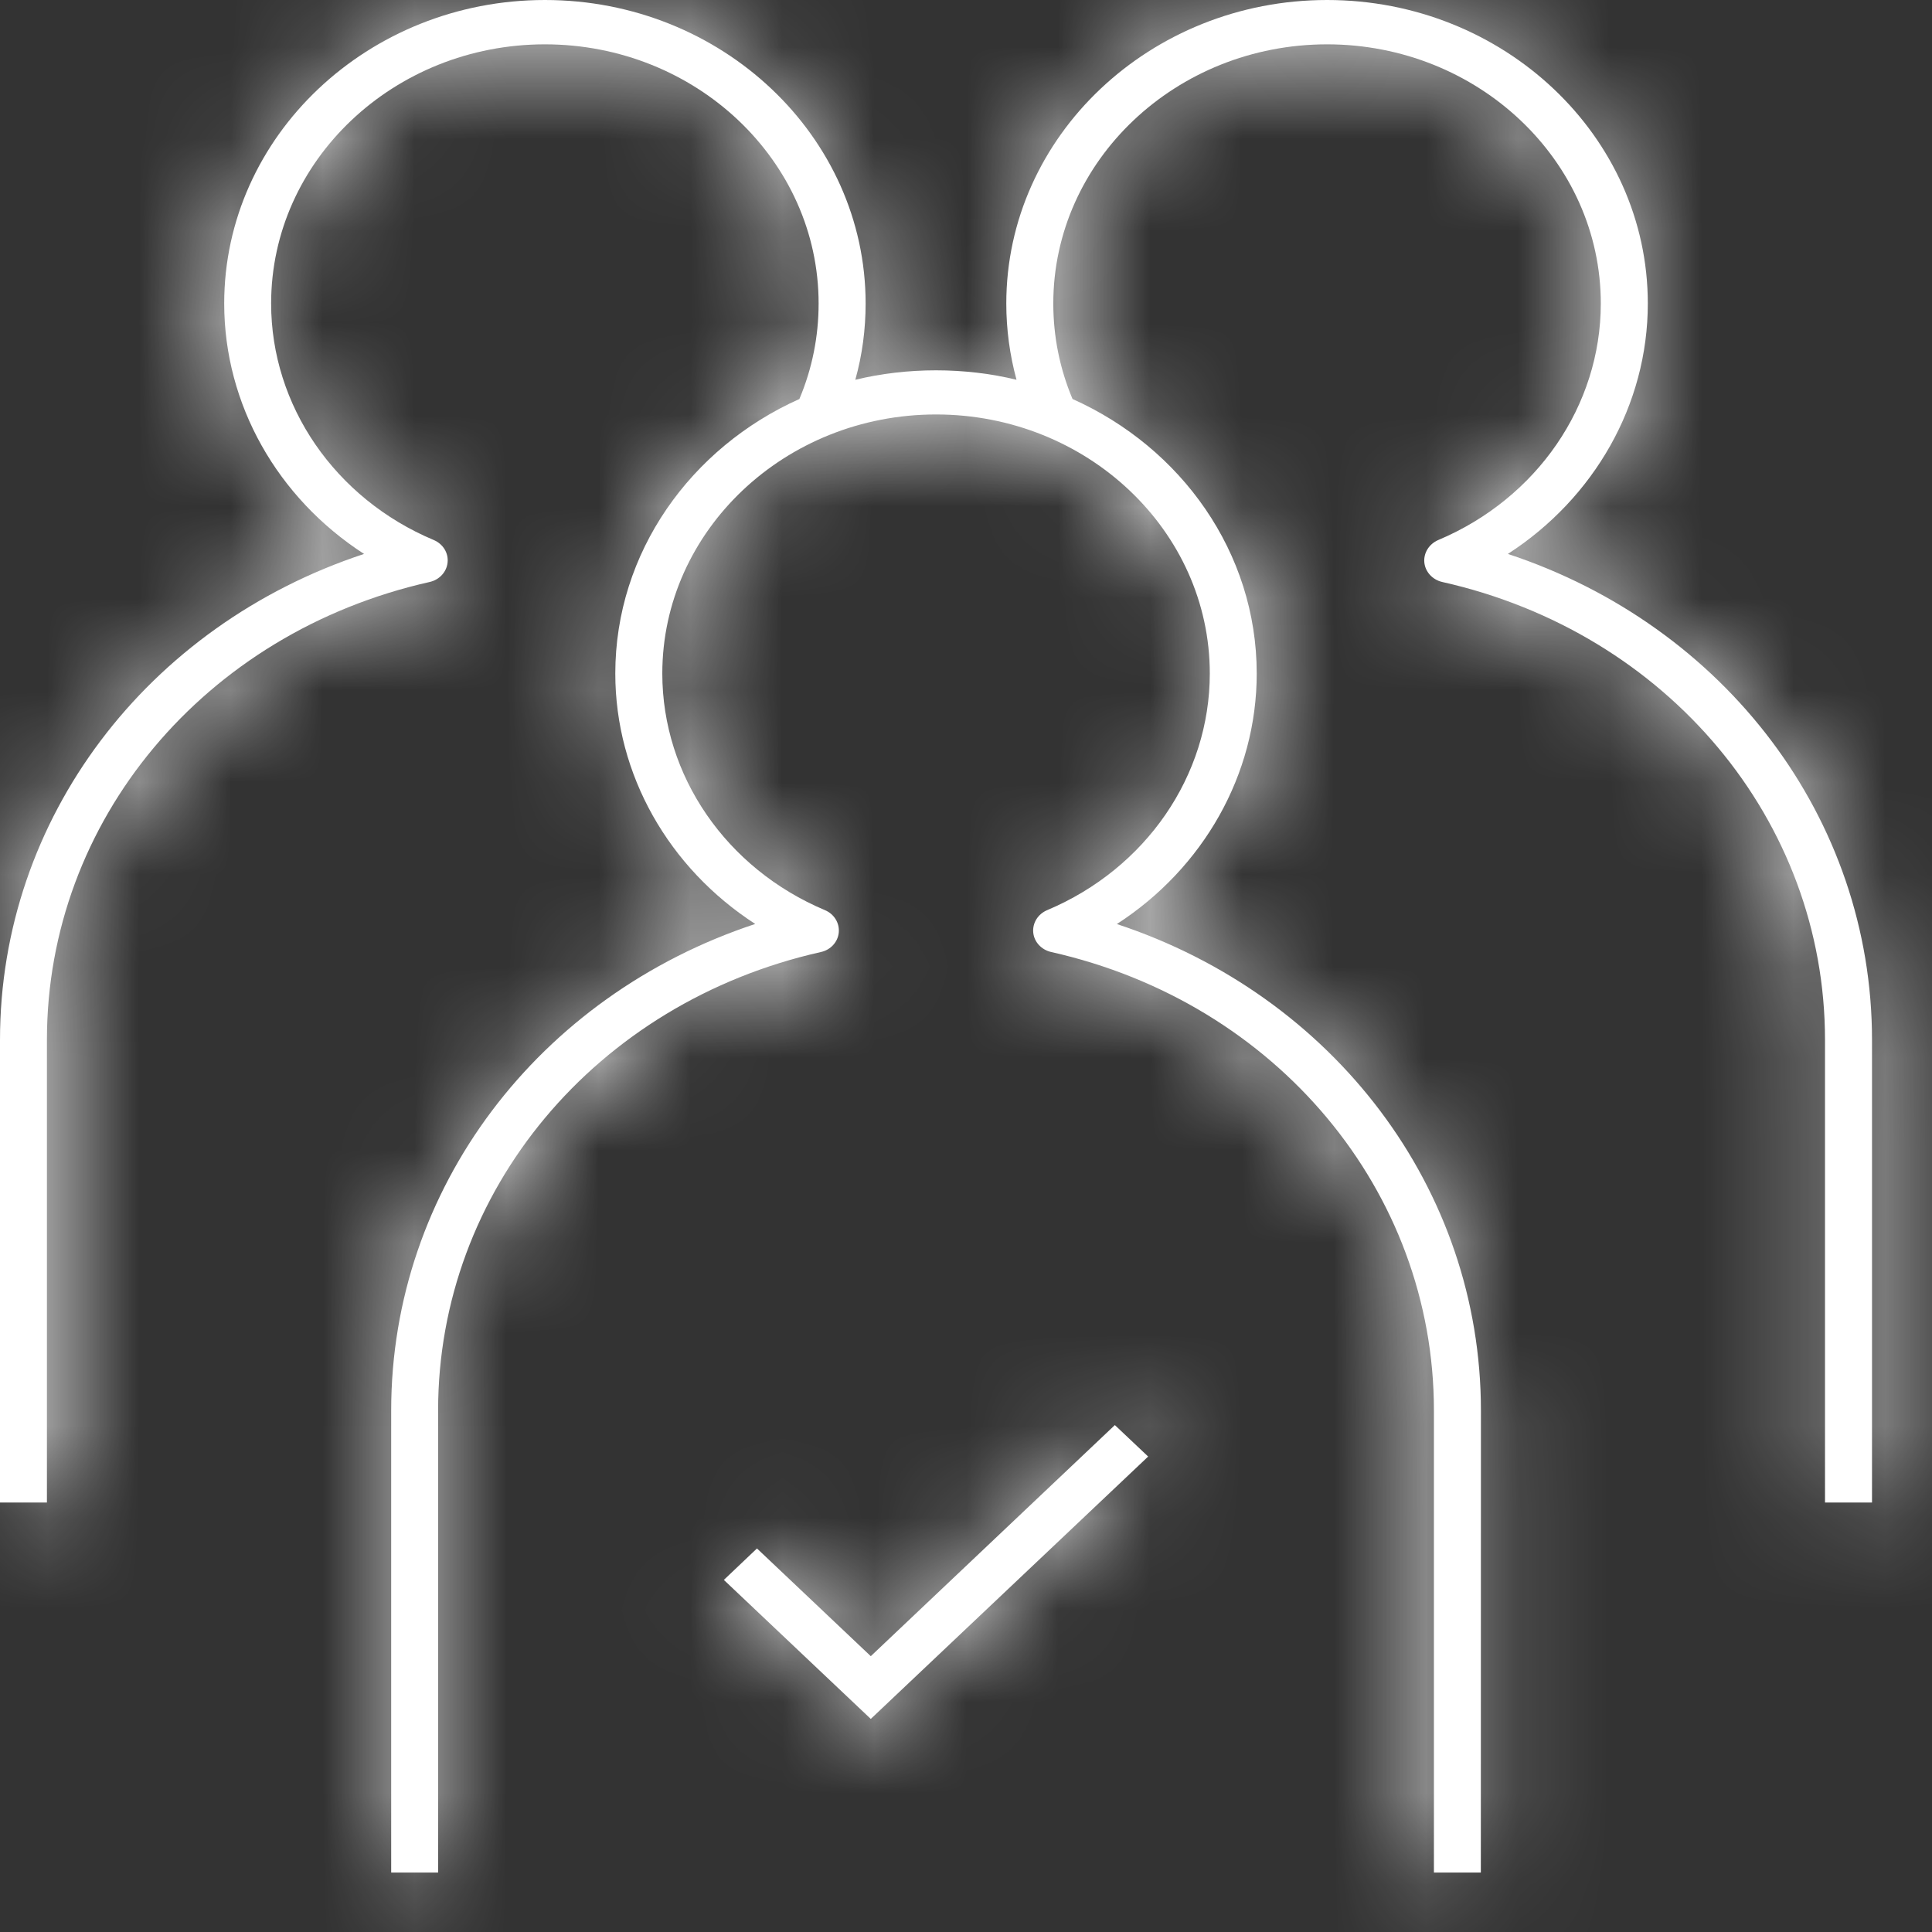 <svg width="21" height="21" viewBox="0 0 21 21" fill="none" xmlns="http://www.w3.org/2000/svg">
<rect x="0" y="0" width="21" height="21" fill="#333333" stroke="none"/>
<mask id="path-1-inside-1_15_22" fill="white">
<path d="M16.096 20.354H15.586V15.331C15.586 12.947 13.876 10.898 11.426 10.348C11.32 10.324 11.241 10.239 11.231 10.137C11.221 10.033 11.282 9.935 11.382 9.893C12.456 9.441 13.15 8.431 13.15 7.321C13.15 5.769 11.815 4.505 10.174 4.505C8.534 4.505 7.199 5.768 7.199 7.321C7.199 8.432 7.893 9.441 8.967 9.893C9.067 9.935 9.127 10.033 9.117 10.137C9.107 10.239 9.029 10.325 8.923 10.348C6.473 10.898 4.762 12.947 4.762 15.331V20.354H4.252V15.331C4.252 12.92 5.851 10.822 8.209 10.043C7.269 9.435 6.688 8.42 6.688 7.321C6.688 6.005 7.508 4.865 8.689 4.337C8.828 4.007 8.898 3.658 8.898 3.299C8.898 1.746 7.564 0.482 5.923 0.482C4.282 0.482 2.947 1.745 2.947 3.299C2.947 4.408 3.641 5.419 4.715 5.87C4.816 5.913 4.876 6.011 4.865 6.114C4.855 6.216 4.777 6.302 4.67 6.326C2.22 6.876 0.51 8.922 0.51 11.303V16.332H0V11.303C0 8.895 1.599 6.799 3.957 6.021C3.017 5.413 2.437 4.398 2.437 3.299C2.437 1.48 4.001 0 5.923 0C7.845 0 9.409 1.48 9.409 3.299C9.409 3.582 9.372 3.859 9.297 4.128C9.858 3.991 10.49 3.991 11.049 4.128C10.976 3.859 10.938 3.582 10.938 3.299C10.938 1.48 12.502 0 14.425 0C16.347 0 17.911 1.48 17.911 3.299C17.911 4.398 17.33 5.413 16.39 6.021C18.749 6.8 20.348 8.896 20.348 11.304V16.332H19.837V11.303C19.837 8.922 18.127 6.876 15.677 6.326C15.571 6.302 15.492 6.216 15.482 6.114C15.472 6.011 15.533 5.913 15.633 5.87C16.706 5.418 17.4 4.408 17.4 3.299C17.4 1.746 16.065 0.482 14.425 0.482C12.784 0.482 11.449 1.745 11.449 3.299C11.449 3.658 11.519 4.007 11.658 4.337C12.84 4.865 13.66 6.005 13.66 7.321C13.66 8.421 13.079 9.436 12.14 10.044C14.498 10.823 16.097 12.92 16.097 15.332L16.096 20.354ZM12.48 15.832L12.118 15.49L9.465 18.002L8.228 16.831L7.868 17.173L9.465 18.684L12.48 15.832Z"/>
</mask>
<path d="M16.096 20.354H15.586V15.331C15.586 12.947 13.876 10.898 11.426 10.348C11.32 10.324 11.241 10.239 11.231 10.137C11.221 10.033 11.282 9.935 11.382 9.893C12.456 9.441 13.15 8.431 13.15 7.321C13.15 5.769 11.815 4.505 10.174 4.505C8.534 4.505 7.199 5.768 7.199 7.321C7.199 8.432 7.893 9.441 8.967 9.893C9.067 9.935 9.127 10.033 9.117 10.137C9.107 10.239 9.029 10.325 8.923 10.348C6.473 10.898 4.762 12.947 4.762 15.331V20.354H4.252V15.331C4.252 12.92 5.851 10.822 8.209 10.043C7.269 9.435 6.688 8.42 6.688 7.321C6.688 6.005 7.508 4.865 8.689 4.337C8.828 4.007 8.898 3.658 8.898 3.299C8.898 1.746 7.564 0.482 5.923 0.482C4.282 0.482 2.947 1.745 2.947 3.299C2.947 4.408 3.641 5.419 4.715 5.87C4.816 5.913 4.876 6.011 4.865 6.114C4.855 6.216 4.777 6.302 4.67 6.326C2.22 6.876 0.51 8.922 0.51 11.303V16.332H0V11.303C0 8.895 1.599 6.799 3.957 6.021C3.017 5.413 2.437 4.398 2.437 3.299C2.437 1.48 4.001 0 5.923 0C7.845 0 9.409 1.48 9.409 3.299C9.409 3.582 9.372 3.859 9.297 4.128C9.858 3.991 10.49 3.991 11.049 4.128C10.976 3.859 10.938 3.582 10.938 3.299C10.938 1.48 12.502 0 14.425 0C16.347 0 17.911 1.48 17.911 3.299C17.911 4.398 17.33 5.413 16.39 6.021C18.749 6.8 20.348 8.896 20.348 11.304V16.332H19.837V11.303C19.837 8.922 18.127 6.876 15.677 6.326C15.571 6.302 15.492 6.216 15.482 6.114C15.472 6.011 15.533 5.913 15.633 5.87C16.706 5.418 17.4 4.408 17.4 3.299C17.4 1.746 16.065 0.482 14.425 0.482C12.784 0.482 11.449 1.745 11.449 3.299C11.449 3.658 11.519 4.007 11.658 4.337C12.84 4.865 13.66 6.005 13.66 7.321C13.66 8.421 13.079 9.436 12.14 10.044C14.498 10.823 16.097 12.92 16.097 15.332L16.096 20.354ZM12.48 15.832L12.118 15.49L9.465 18.002L8.228 16.831L7.868 17.173L9.465 18.684L12.48 15.832Z" fill="white"/>
<path d="M16.096 20.354V25.354H21.096L21.096 20.355L16.096 20.354ZM15.586 20.354H10.586V25.354H15.586V20.354ZM11.426 10.348L10.319 15.224L10.332 15.227L11.426 10.348ZM11.231 10.137L16.208 9.655L16.207 9.64L16.205 9.625L11.231 10.137ZM11.382 9.893L9.441 5.285L9.434 5.288L11.382 9.893ZM8.967 9.893L10.914 5.288L10.906 5.285L8.967 9.893ZM9.117 10.137L14.094 10.618L14.094 10.615L9.117 10.137ZM8.923 10.348L7.844 5.466L7.837 5.468L7.829 5.47L8.923 10.348ZM4.762 20.354V25.354H9.762V20.354H4.762ZM4.252 20.354H-0.748V25.354H4.252V20.354ZM8.209 10.043L9.777 14.791L19.692 11.516L10.925 5.845L8.209 10.043ZM8.689 4.337L10.73 8.901L12.532 8.096L13.298 6.276L8.689 4.337ZM4.715 5.87L2.776 10.479L2.779 10.481L4.715 5.87ZM4.865 6.114L-0.109 5.602L-0.11 5.617L-0.112 5.633L4.865 6.114ZM4.67 6.326L3.592 1.443L3.584 1.445L3.575 1.447L4.67 6.326ZM0.51 16.332V21.332H5.51V16.332H0.51ZM0 16.332H-5V21.332H0V16.332ZM3.957 6.021L5.524 10.769L15.437 7.496L6.674 1.823L3.957 6.021ZM9.297 4.128L4.478 2.795L2.204 11.016L10.488 8.984L9.297 4.128ZM11.049 4.128L9.857 8.984L18.121 11.013L15.871 2.806L11.049 4.128ZM16.39 6.021L13.674 1.824L4.909 7.497L14.823 10.769L16.39 6.021ZM20.348 16.332V21.332H25.348V16.332H20.348ZM19.837 16.332H14.837V21.332H19.837V16.332ZM15.677 6.326L14.57 11.202L14.582 11.204L15.677 6.326ZM15.482 6.114L20.459 5.633L20.458 5.617L20.456 5.602L15.482 6.114ZM15.633 5.87L13.691 1.263L13.685 1.265L15.633 5.87ZM11.658 4.337L7.05 6.276L7.815 8.095L9.616 8.901L11.658 4.337ZM12.14 10.044L9.423 5.847L0.661 11.518L10.571 14.792L12.14 10.044ZM16.097 15.332L21.097 15.333V15.332H16.097ZM12.48 15.832L15.916 19.464L19.755 15.832L15.916 12.2L12.48 15.832ZM12.118 15.49L15.555 11.859L12.118 8.606L8.681 11.859L12.118 15.49ZM9.465 18.002L6.028 21.633L9.466 24.886L12.902 21.633L9.465 18.002ZM8.228 16.831L11.665 13.2L8.225 9.944L4.788 13.203L8.228 16.831ZM7.868 17.173L4.427 13.545L0.596 17.177L4.432 20.805L7.868 17.173ZM9.465 18.684L6.029 22.317L9.466 25.567L12.902 22.316L9.465 18.684ZM16.096 15.354H15.586V25.354H16.096V15.354ZM20.586 20.354V15.331H10.586V20.354H20.586ZM20.586 15.331C20.586 10.434 17.08 6.493 12.521 5.47L10.332 15.227C10.497 15.264 10.568 15.334 10.587 15.356C10.597 15.369 10.596 15.371 10.592 15.362C10.588 15.35 10.586 15.337 10.586 15.331H20.586ZM12.534 5.473C14.349 5.885 15.993 7.433 16.208 9.655L6.255 10.618C6.489 13.045 8.291 14.764 10.319 15.224L12.534 5.473ZM16.205 9.625C16.436 11.869 15.098 13.75 13.329 14.498L9.434 5.288C7.465 6.121 6.005 8.198 6.258 10.649L16.205 9.625ZM13.322 14.501C16.131 13.319 18.15 10.57 18.15 7.321H8.15C8.15 6.292 8.782 5.563 9.441 5.285L13.322 14.501ZM18.15 7.321C18.15 2.752 14.315 -0.495 10.174 -0.495V9.505C9.316 9.505 8.15 8.785 8.15 7.321H18.15ZM10.174 -0.495C6.035 -0.495 2.199 2.751 2.199 7.321H12.199C12.199 8.785 11.032 9.505 10.174 9.505V-0.495ZM2.199 7.321C2.199 10.571 4.219 13.32 7.028 14.502L10.906 5.285C11.567 5.562 12.199 6.292 12.199 7.321H2.199ZM7.02 14.498C5.224 13.739 3.93 11.852 4.14 9.658L14.094 10.615C14.325 8.215 12.911 6.132 10.914 5.288L7.02 14.498ZM4.141 9.655C4.353 7.454 5.982 5.877 7.844 5.466L10.001 15.231C12.075 14.773 13.861 13.024 14.094 10.618L4.141 9.655ZM7.829 5.47C3.268 6.492 -0.238 10.434 -0.238 15.331H9.762C9.762 15.337 9.761 15.35 9.756 15.361C9.753 15.371 9.752 15.368 9.762 15.356C9.781 15.333 9.851 15.264 10.016 15.227L7.829 5.47ZM-0.238 15.331V20.354H9.762V15.331H-0.238ZM4.762 15.354H4.252V25.354H4.762V15.354ZM9.252 20.354V15.331H-0.748V20.354H9.252ZM9.252 15.331C9.252 15.251 9.274 15.171 9.342 15.081C9.414 14.985 9.55 14.866 9.777 14.791L6.641 5.296C2.385 6.702 -0.748 10.608 -0.748 15.331H9.252ZM10.925 5.845C11.318 6.1 11.688 6.619 11.688 7.321H1.688C1.688 10.222 3.22 12.771 5.494 14.242L10.925 5.845ZM11.688 7.321C11.688 8.169 11.166 8.706 10.73 8.901L6.649 -0.228C3.849 1.023 1.688 3.84 1.688 7.321H11.688ZM13.298 6.276C13.697 5.329 13.898 4.321 13.898 3.299H3.898C3.898 2.995 3.96 2.684 4.081 2.397L13.298 6.276ZM13.898 3.299C13.898 -1.27 10.063 -4.518 5.923 -4.518V5.482C5.064 5.482 3.898 4.762 3.898 3.299H13.898ZM5.923 -4.518C1.785 -4.518 -2.053 -1.273 -2.053 3.299H7.947C7.947 4.764 6.779 5.482 5.923 5.482V-4.518ZM-2.053 3.299C-2.053 6.547 -0.034 9.297 2.776 10.479L6.654 1.262C7.315 1.54 7.947 2.27 7.947 3.299H-2.053ZM2.779 10.481C0.983 9.726 -0.338 7.829 -0.109 5.602L9.839 6.626C10.089 4.192 8.648 2.099 6.65 1.26L2.779 10.481ZM-0.112 5.633C0.101 3.432 1.73 1.855 3.592 1.443L5.748 11.208C7.823 10.75 9.609 9.001 9.842 6.595L-0.112 5.633ZM3.575 1.447C-0.979 2.469 -4.49 6.404 -4.49 11.303H5.51C5.51 11.311 5.508 11.325 5.503 11.337C5.499 11.348 5.498 11.346 5.508 11.334C5.526 11.312 5.597 11.242 5.765 11.204L3.575 1.447ZM-4.49 11.303V16.332H5.51V11.303H-4.49ZM0.51 11.332H0V21.332H0.51V11.332ZM5 16.332V11.303H-5V16.332H5ZM5 11.303C5 11.227 5.021 11.149 5.088 11.058C5.16 10.963 5.297 10.844 5.524 10.769L2.389 1.273C-1.863 2.677 -5 6.58 -5 11.303H5ZM6.674 1.823C7.069 2.079 7.437 2.599 7.437 3.299H-2.563C-2.563 6.197 -1.034 8.746 1.24 10.218L6.674 1.823ZM7.437 3.299C7.437 4.497 6.499 5 5.923 5V-5C1.503 -5 -2.563 -1.538 -2.563 3.299H7.437ZM5.923 5C5.347 5 4.409 4.497 4.409 3.299H14.409C14.409 -1.538 10.343 -5 5.923 -5V5ZM4.409 3.299C4.409 3.144 4.429 2.973 4.478 2.795L14.116 5.461C14.314 4.745 14.409 4.019 14.409 3.299H4.409ZM10.488 8.984C10.355 9.017 10.251 9.025 10.174 9.025C10.096 9.025 9.992 9.017 9.857 8.984L12.242 -0.728C10.898 -1.058 9.449 -1.057 8.106 -0.728L10.488 8.984ZM15.871 2.806C15.916 2.969 15.938 3.136 15.938 3.299H5.938C5.938 4.027 6.035 4.749 6.227 5.45L15.871 2.806ZM15.938 3.299C15.938 4.499 14.999 5 14.425 5V-5C10.006 -5 5.938 -1.539 5.938 3.299H15.938ZM14.425 5C13.85 5 12.911 4.499 12.911 3.299H22.911C22.911 -1.539 18.843 -5 14.425 -5V5ZM12.911 3.299C12.911 2.598 13.28 2.079 13.674 1.824L19.108 10.219C21.38 8.748 22.911 6.199 22.911 3.299H12.911ZM14.823 10.769C15.051 10.845 15.188 10.964 15.26 11.059C15.328 11.149 15.348 11.227 15.348 11.304H25.348C25.348 6.58 22.211 2.677 17.958 1.273L14.823 10.769ZM15.348 11.304V16.332H25.348V11.304H15.348ZM20.348 11.332H19.837V21.332H20.348V11.332ZM24.837 16.332V11.303H14.837V16.332H24.837ZM24.837 11.303C24.837 6.404 21.326 2.469 16.772 1.447L14.582 11.204C14.75 11.242 14.821 11.312 14.839 11.334C14.85 11.346 14.848 11.348 14.844 11.337C14.839 11.325 14.837 11.311 14.837 11.303H24.837ZM16.785 1.45C18.6 1.862 20.244 3.41 20.459 5.633L10.505 6.595C10.74 9.023 12.542 10.741 14.57 11.202L16.785 1.45ZM20.456 5.602C20.687 7.846 19.349 9.728 17.58 10.476L13.685 1.265C11.716 2.098 10.256 4.175 10.509 6.626L20.456 5.602ZM17.574 10.478C20.381 9.295 22.4 6.547 22.4 3.299H12.4C12.4 2.27 13.032 1.541 13.691 1.263L17.574 10.478ZM22.4 3.299C22.4 -1.27 18.565 -4.518 14.425 -4.518V5.482C13.566 5.482 12.4 4.762 12.4 3.299H22.4ZM14.425 -4.518C10.285 -4.518 6.449 -1.272 6.449 3.299H16.449C16.449 4.762 15.283 5.482 14.425 5.482V-4.518ZM6.449 3.299C6.449 4.321 6.651 5.329 7.05 6.276L16.266 2.397C16.387 2.684 16.449 2.995 16.449 3.299H6.449ZM9.616 8.901C9.184 8.707 8.66 8.171 8.66 7.321H18.66C18.66 3.838 16.497 1.024 13.7 -0.228L9.616 8.901ZM8.66 7.321C8.66 6.62 9.029 6.102 9.423 5.847L14.857 14.242C17.129 12.77 18.66 10.222 18.66 7.321H8.66ZM10.571 14.792C10.799 14.867 10.935 14.986 11.008 15.082C11.076 15.172 11.097 15.252 11.097 15.332H21.097C21.097 10.608 17.963 6.702 13.708 5.296L10.571 14.792ZM11.097 15.331L11.097 20.354L21.096 20.355L21.097 15.333L11.097 15.331ZM15.916 12.2L15.555 11.859L8.682 19.122L9.043 19.464L15.916 12.2ZM8.681 11.859L6.028 14.37L12.902 21.633L15.556 19.121L8.681 11.859ZM12.902 14.37L11.665 13.2L4.791 20.463L6.028 21.633L12.902 14.37ZM4.788 13.203L4.427 13.545L11.308 20.801L11.668 20.459L4.788 13.203ZM4.432 20.805L6.029 22.317L12.901 15.052L11.303 13.541L4.432 20.805ZM12.902 22.316L15.916 19.464L9.043 12.2L6.029 15.052L12.902 22.316Z" fill="white" mask="url(#path-1-inside-1_15_22)"/>
</svg>
